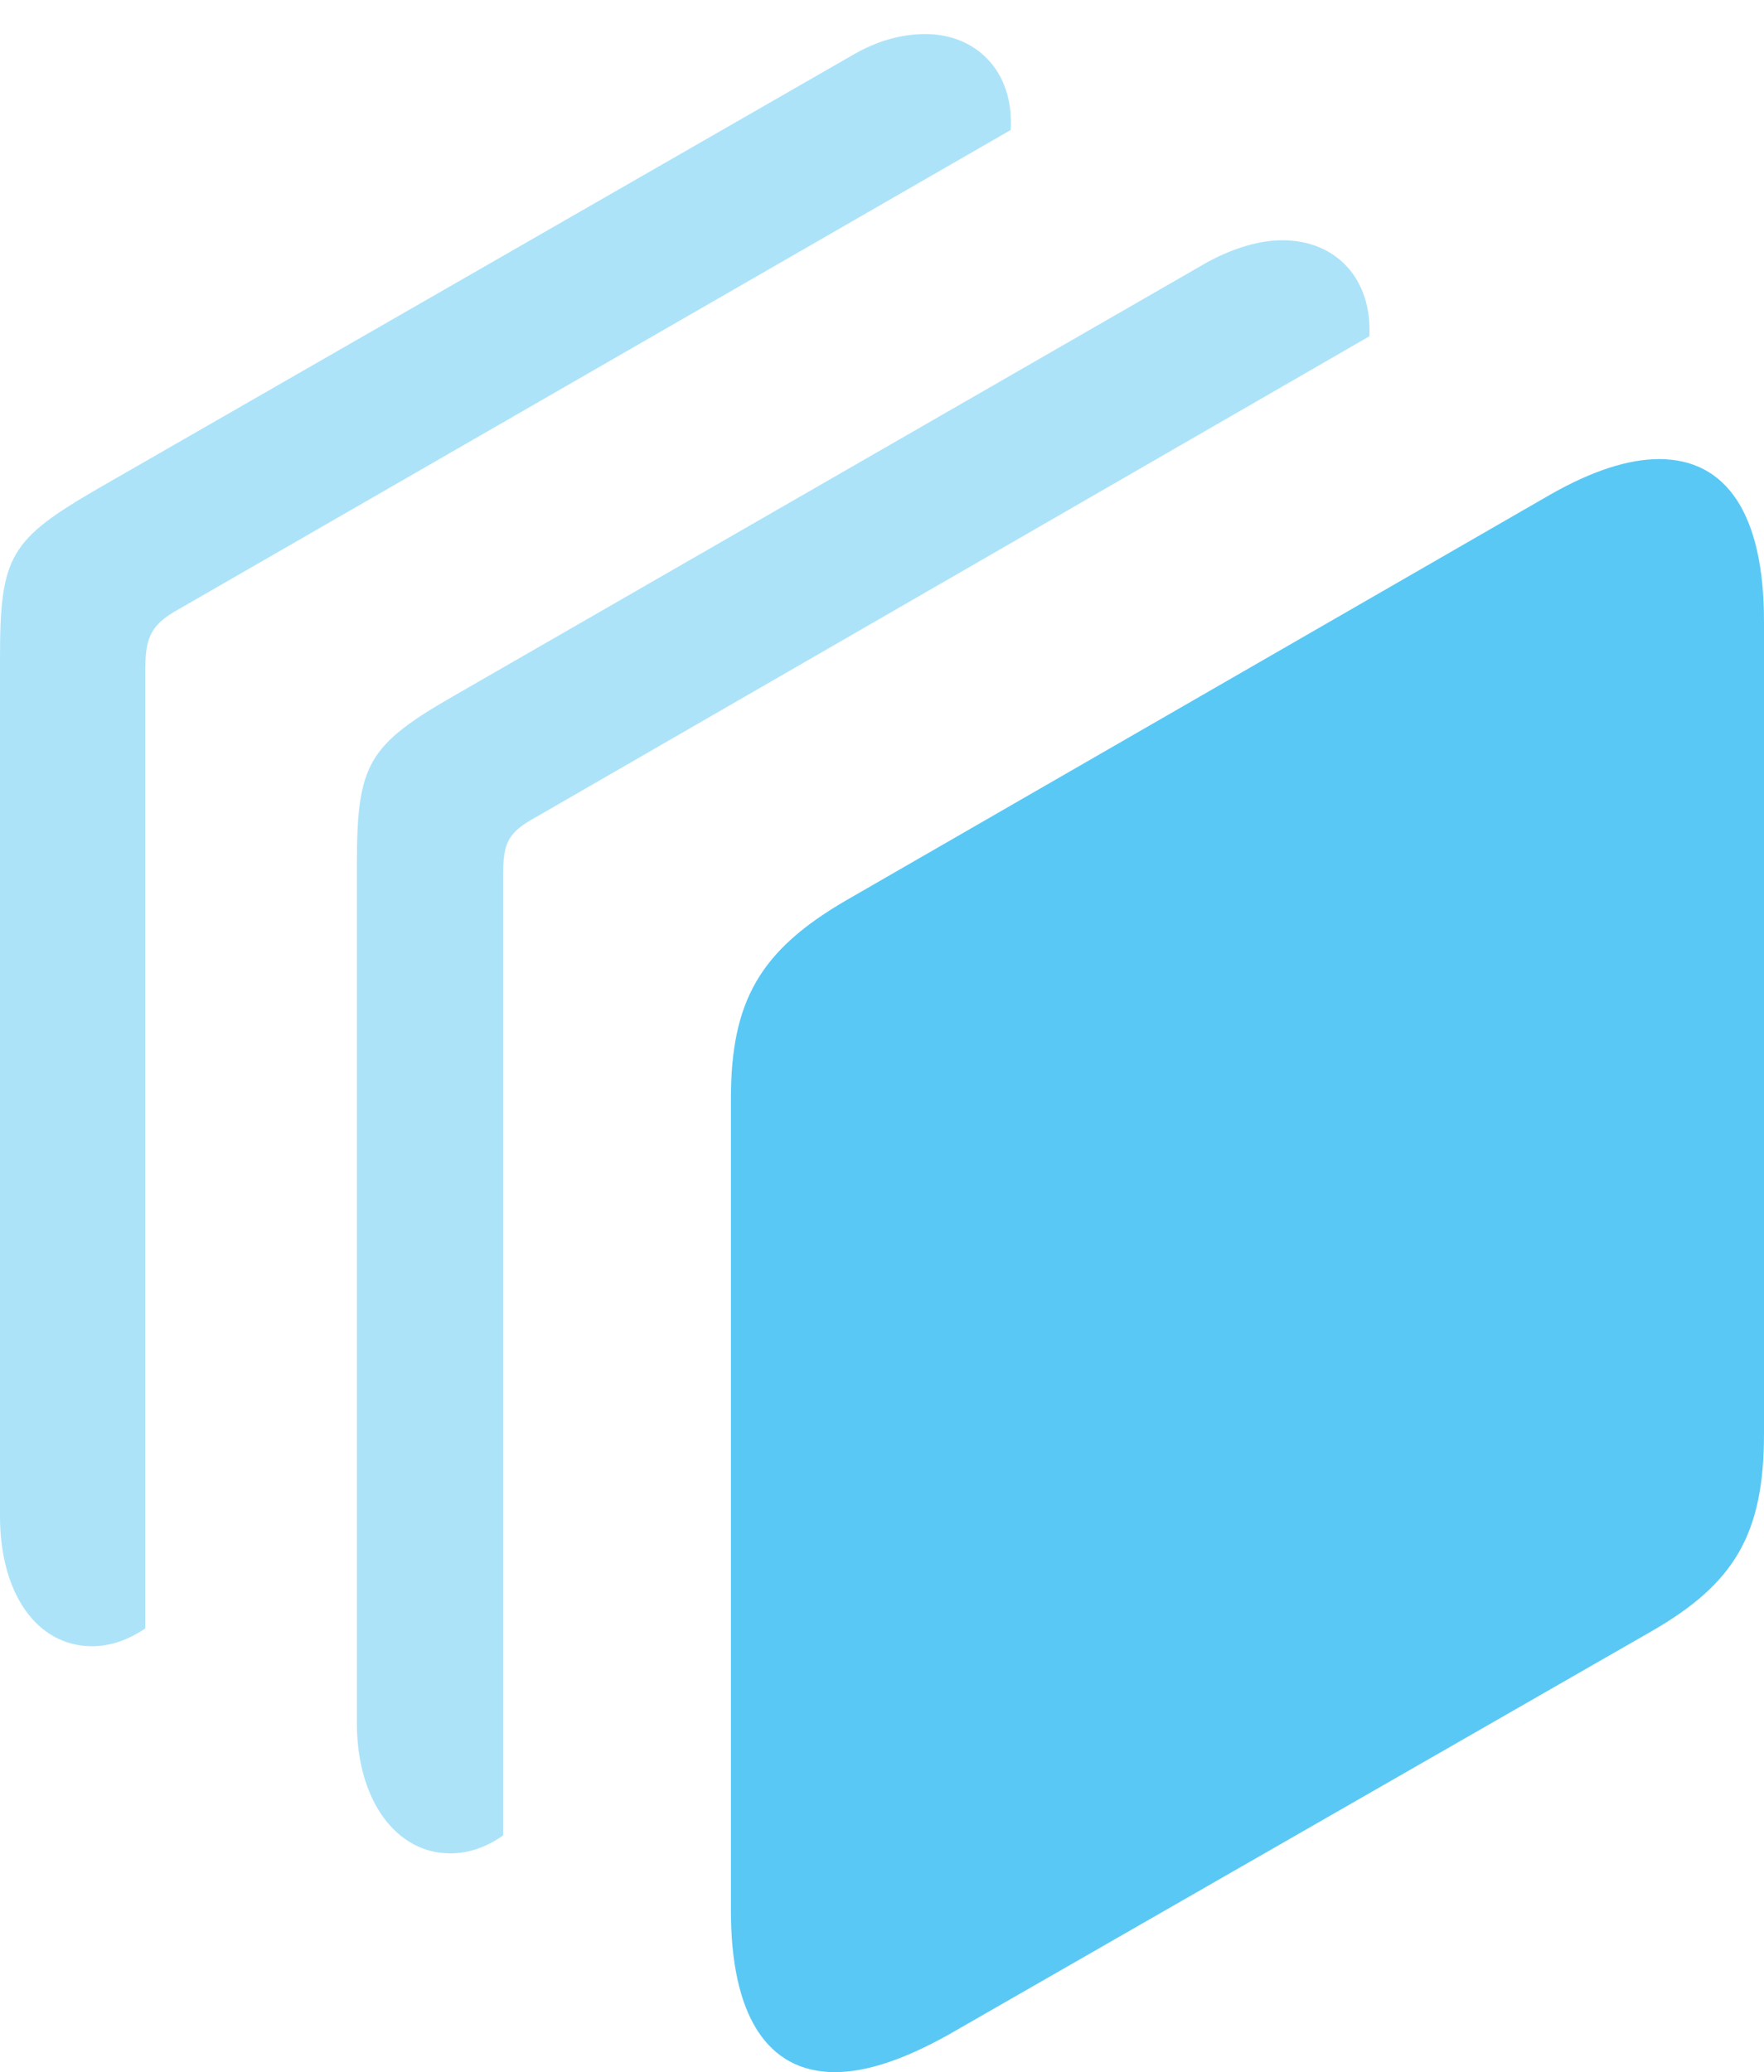 <?xml version="1.0" encoding="UTF-8"?>
<!--Generator: Apple Native CoreSVG 175.5-->
<!DOCTYPE svg
PUBLIC "-//W3C//DTD SVG 1.1//EN"
       "http://www.w3.org/Graphics/SVG/1.1/DTD/svg11.dtd">
<svg version="1.1" xmlns="http://www.w3.org/2000/svg" xmlns:xlink="http://www.w3.org/1999/xlink" width="24.011" height="28.21">
 <g>
  <rect height="28.21" opacity="0" width="24.011" x="0" y="0"/>
  <path d="M1.257 22.412C1.477 22.412 1.733 22.339 1.978 22.168L1.978 9.106C1.978 8.667 2.063 8.496 2.441 8.289L13.757 1.77C13.806 0.964 13.281 0.464 12.598 0.464C12.28 0.464 11.938 0.549 11.572 0.769L1.331 6.653C0.134 7.349 0 7.568 0 8.96L0 20.642C0 21.692 0.5 22.412 1.257 22.412Z" fill="#5ac8f5" fill-opacity="0.5"/>
  <path d="M6.128 25.232C6.36 25.232 6.604 25.159 6.848 24.988L6.848 11.926C6.848 11.45 6.921 11.328 7.324 11.108L18.64 4.578C18.677 3.784 18.176 3.271 17.456 3.271C17.151 3.271 16.809 3.369 16.443 3.564L6.201 9.46C5.005 10.144 4.858 10.4 4.858 11.768L4.858 23.462C4.858 24.512 5.396 25.232 6.128 25.232Z" fill="#5ac8f5" fill-opacity="0.5"/>
  <path d="M11.365 28.21C11.792 28.21 12.305 28.04 12.915 27.698L22.485 22.205C23.608 21.558 24.011 20.886 24.011 19.519L24.011 8.459C24.011 6.995 23.498 6.25 22.583 6.25C22.168 6.25 21.668 6.409 21.094 6.738L11.499 12.268C10.352 12.94 9.949 13.623 9.949 14.954L9.949 26.013C9.949 27.429 10.437 28.21 11.365 28.21Z" fill="#5ac8f5"/>
 </g>
</svg>
